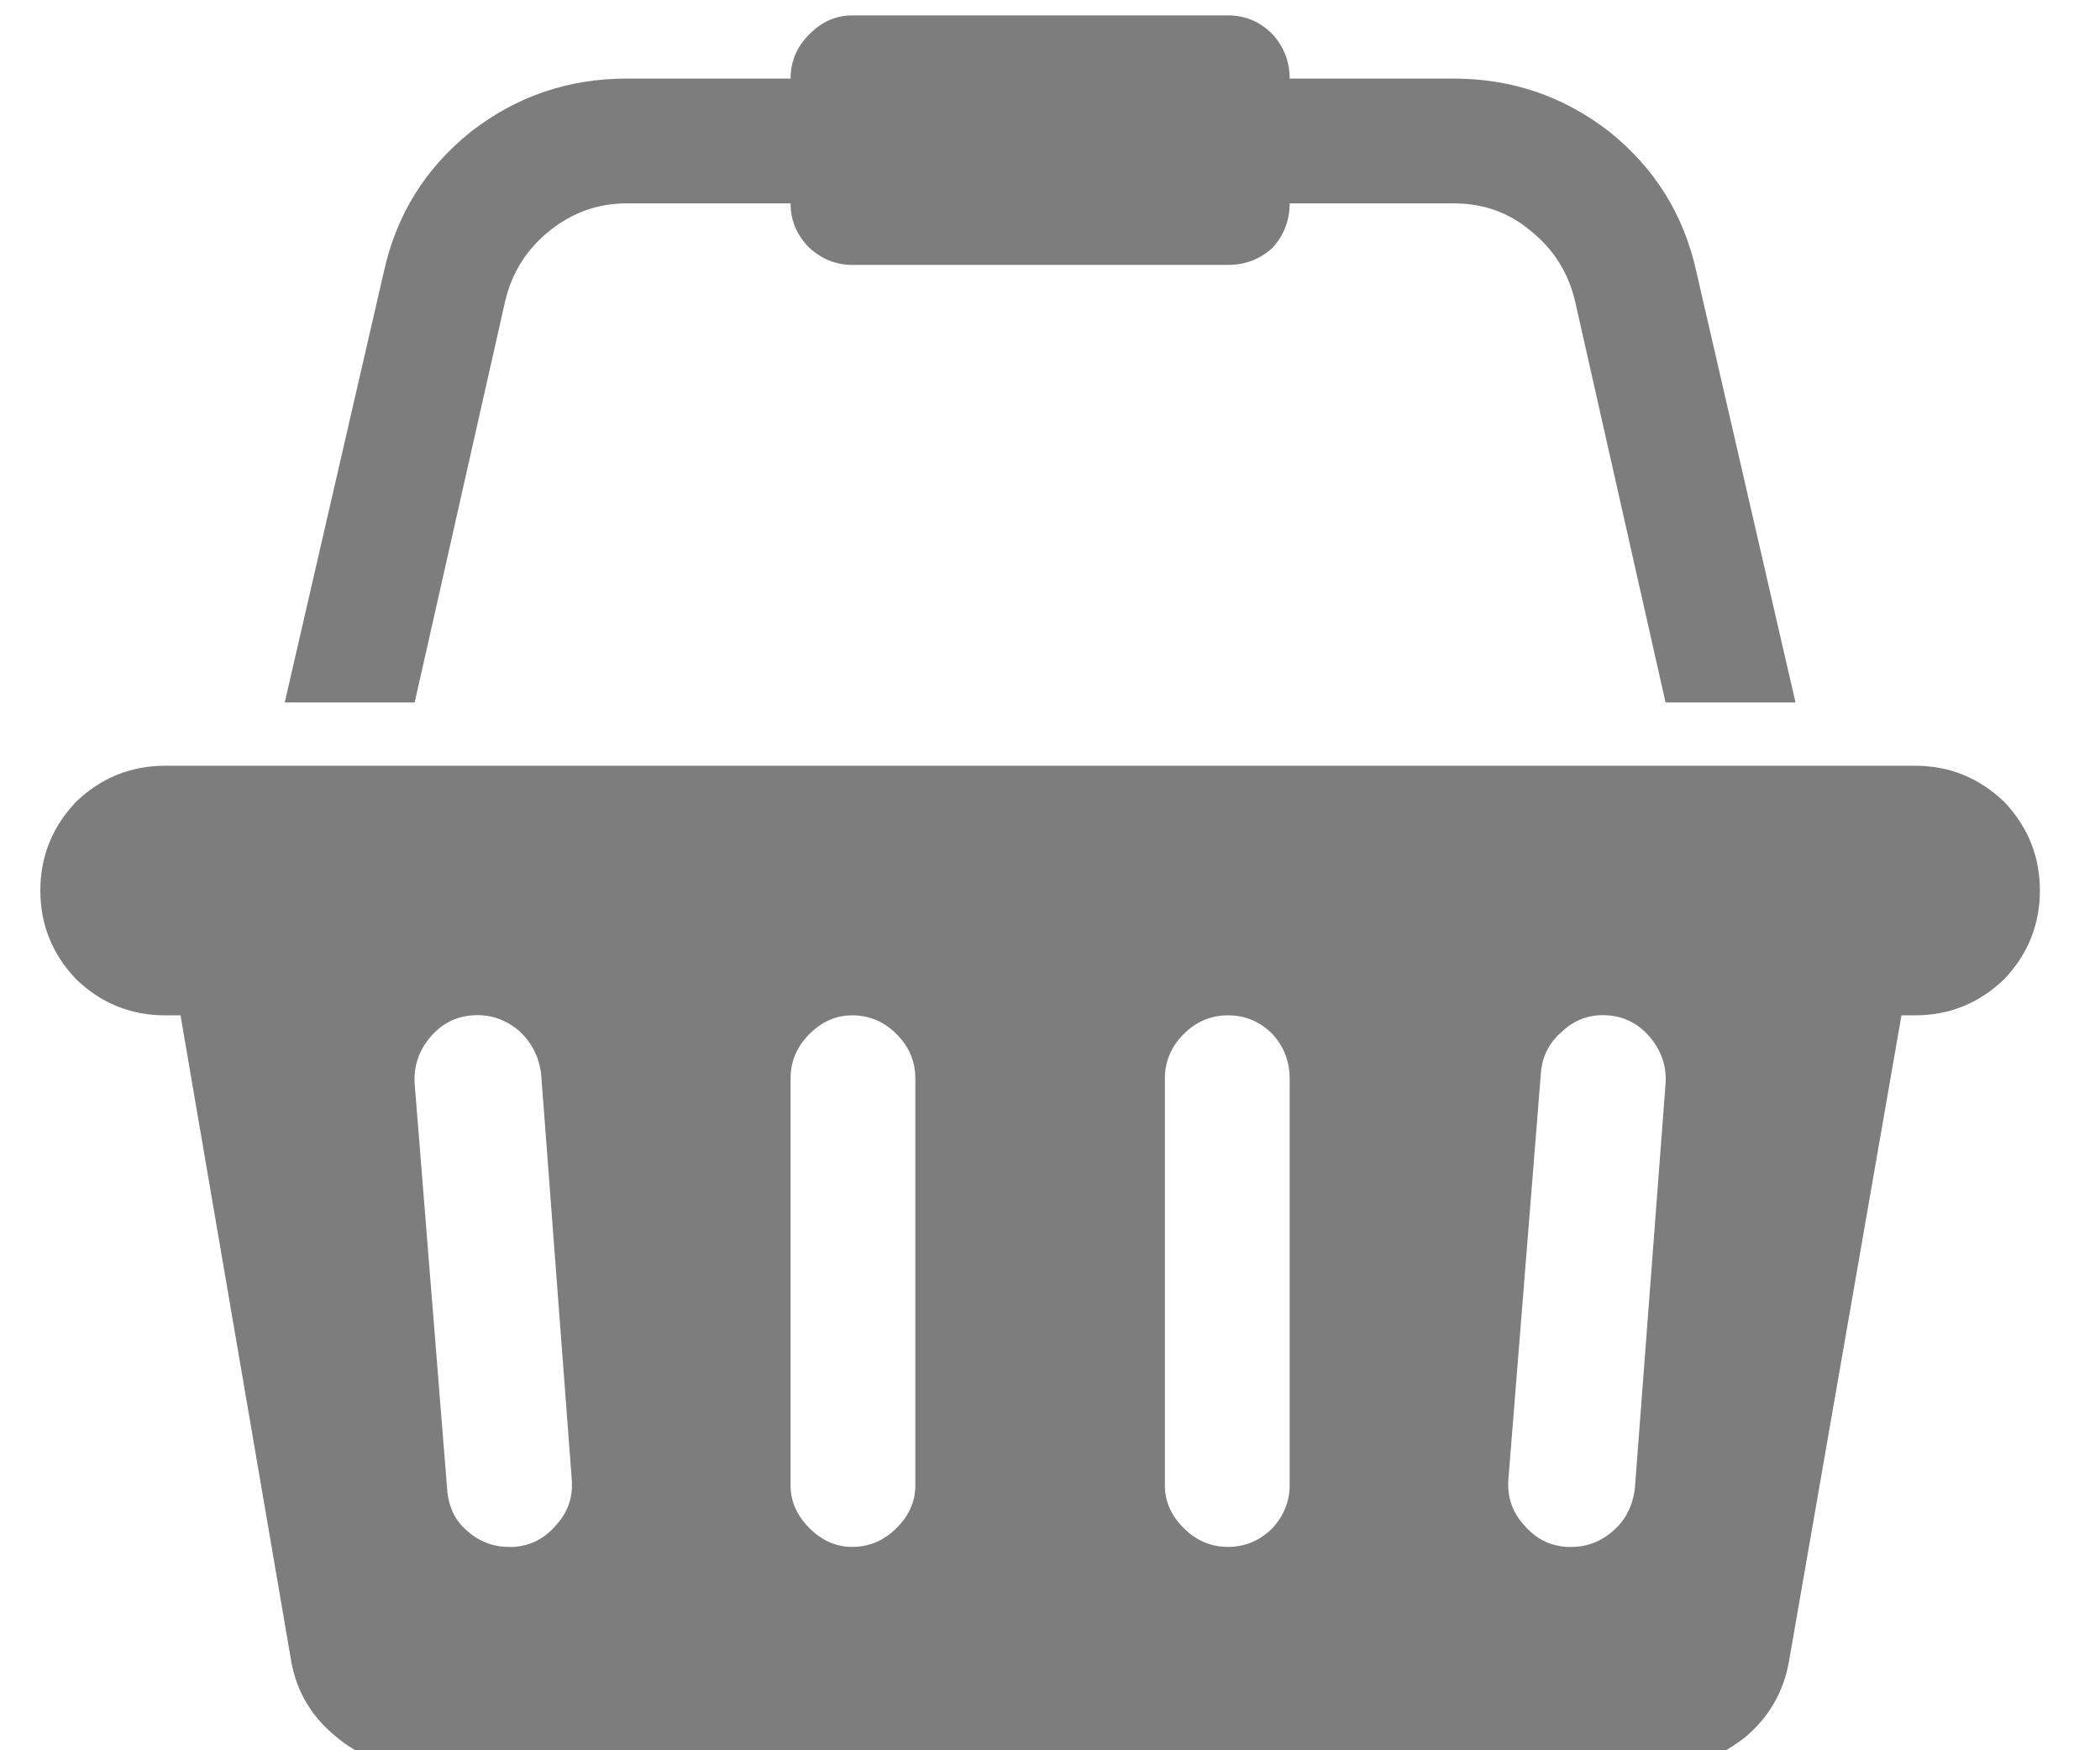 <svg width="24" height="20" viewBox="0 0 24 20" fill="none" xmlns="http://www.w3.org/2000/svg">
<rect width="24" height="20" fill="#1E1E1E"/>
<g id="akko.vn by html.to.design &#226;&#157;&#164;&#239;&#184;&#143; FREE version - 04/10/2023, 21:45:07 GMT+7">
<g id="div#wrapper">
<rect width="1920" height="6224.5" transform="translate(-1556 -39.5)" fill="white"/>
<g id="Header">
<rect width="1920" height="100" transform="translate(-1556 -39.5)" fill="white" fill-opacity="0.9"/>
<rect id="div.header-bg-color" x="-1556" y="-39.5" width="1920" height="100" fill="white" fill-opacity="0.9"/>
<g id="div#masthead">
<g id="Navigation">
<g id="div.flex-col">
<g id="List">
<g id="Item:margin">
<g id="Item &#226;&#134;&#146; Link">
<g id="i.icon-shopping-basket">
<g id="pseudo">
<g id="Icon" clip-path="url(#clip0_0_1)">
<path id="Vector" d="M21.887 8.75C22.278 8.75 22.616 8.887 22.903 9.16C23.176 9.447 23.313 9.785 23.313 10.176C23.313 10.566 23.176 10.905 22.903 11.191C22.616 11.465 22.278 11.602 21.887 11.602H21.731L20.442 19.004C20.377 19.342 20.214 19.622 19.953 19.844C19.68 20.065 19.374 20.176 19.035 20.176H4.739C4.4 20.176 4.101 20.065 3.84 19.844C3.567 19.622 3.397 19.342 3.332 19.004L2.063 11.602H1.887C1.496 11.602 1.158 11.465 0.871 11.191C0.598 10.905 0.461 10.566 0.461 10.176C0.461 9.785 0.598 9.447 0.871 9.16C1.158 8.887 1.496 8.75 1.887 8.75H21.887ZM5.871 17.676C6.067 17.663 6.229 17.578 6.36 17.422C6.49 17.279 6.548 17.109 6.535 16.914L6.184 12.266C6.158 12.07 6.073 11.908 5.93 11.777C5.774 11.647 5.598 11.588 5.403 11.602C5.207 11.615 5.045 11.699 4.914 11.855C4.784 12.012 4.726 12.188 4.739 12.383L5.11 17.012C5.123 17.207 5.194 17.363 5.324 17.48C5.468 17.611 5.63 17.676 5.813 17.676H5.871ZM10.461 16.973V12.324C10.461 12.129 10.39 11.96 10.246 11.816C10.103 11.673 9.934 11.602 9.739 11.602C9.556 11.602 9.393 11.673 9.25 11.816C9.107 11.96 9.035 12.129 9.035 12.324V16.973C9.035 17.155 9.107 17.318 9.25 17.461C9.393 17.604 9.556 17.676 9.739 17.676C9.934 17.676 10.103 17.604 10.246 17.461C10.39 17.318 10.461 17.155 10.461 16.973ZM14.739 16.973V12.324C14.739 12.129 14.673 11.96 14.543 11.816C14.4 11.673 14.231 11.602 14.035 11.602C13.84 11.602 13.671 11.673 13.528 11.816C13.384 11.96 13.313 12.129 13.313 12.324V16.973C13.313 17.155 13.384 17.318 13.528 17.461C13.671 17.604 13.84 17.676 14.035 17.676C14.231 17.676 14.4 17.604 14.543 17.461C14.673 17.318 14.739 17.155 14.739 16.973ZM18.684 17.012L19.035 12.383C19.048 12.188 18.99 12.012 18.86 11.855C18.729 11.699 18.567 11.615 18.371 11.602C18.176 11.588 18.007 11.647 17.863 11.777C17.707 11.908 17.623 12.07 17.61 12.266L17.238 16.914C17.226 17.109 17.284 17.279 17.414 17.422C17.544 17.578 17.707 17.663 17.903 17.676H17.961C18.143 17.676 18.306 17.611 18.45 17.48C18.58 17.363 18.658 17.207 18.684 17.012ZM5.774 3.438L4.739 8.027H3.254L4.387 3.105C4.53 2.454 4.862 1.921 5.383 1.504C5.904 1.1 6.496 0.898 7.16 0.898H9.035C9.035 0.703 9.107 0.534 9.25 0.391C9.393 0.247 9.556 0.176 9.739 0.176H14.035C14.231 0.176 14.4 0.247 14.543 0.391C14.673 0.534 14.739 0.703 14.739 0.898H16.613C17.278 0.898 17.87 1.1 18.391 1.504C18.912 1.921 19.244 2.454 19.387 3.105L20.52 8.027H19.035L18 3.438C17.922 3.112 17.753 2.845 17.492 2.637C17.245 2.428 16.952 2.324 16.613 2.324H14.739C14.739 2.52 14.673 2.689 14.543 2.832C14.4 2.962 14.231 3.027 14.035 3.027H9.739C9.556 3.027 9.393 2.962 9.25 2.832C9.107 2.689 9.035 2.52 9.035 2.324H7.16C6.835 2.324 6.542 2.428 6.281 2.637C6.021 2.845 5.852 3.112 5.774 3.438Z" fill="#666666" fill-opacity="0.85"/>
</g>
</g>
</g>
</g>
</g>
</g>
</g>
</g>
</g>
</g>
</g>
</g>
<defs>
<clipPath id="clip0_0_1">
<rect width="23.11" height="20" fill="white" transform="matrix(1 0 0 -1 0.46 20)"/>
</clipPath>
</defs>
</svg>
